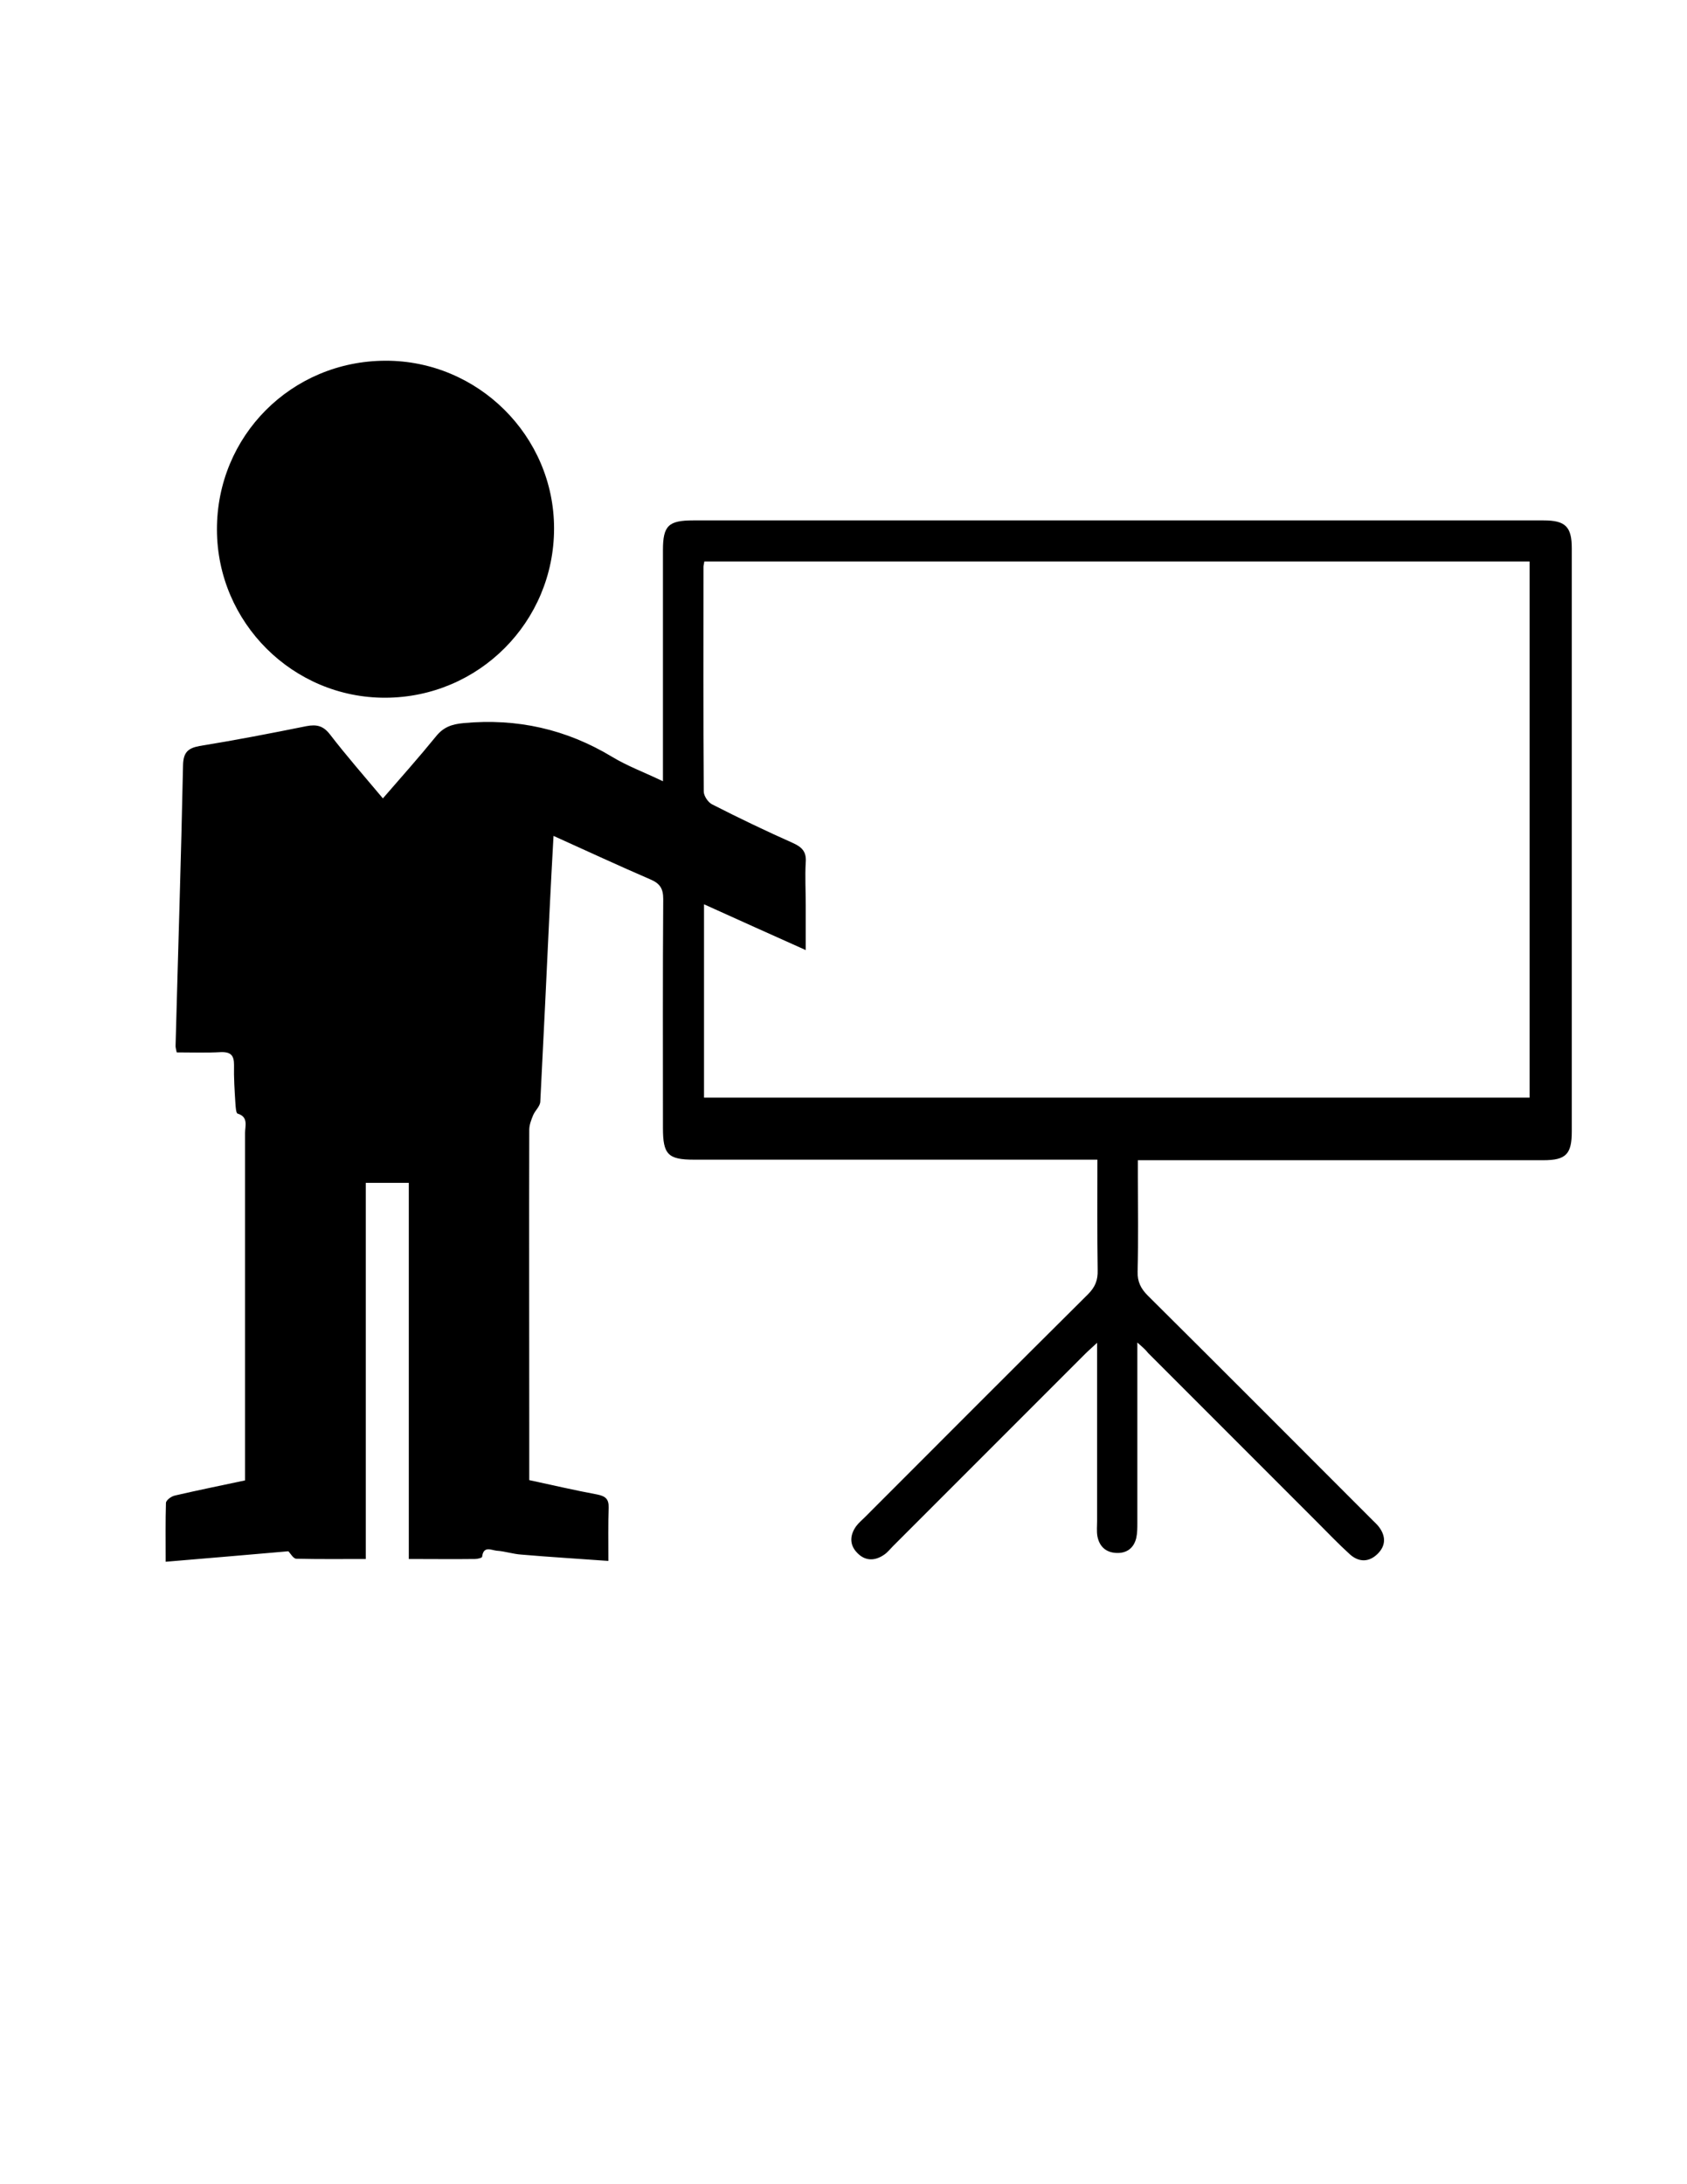 <?xml version="1.0" encoding="utf-8"?>
<!-- Generator: Adobe Illustrator 19.0.0, SVG Export Plug-In . SVG Version: 6.00 Build 0)  -->
<svg version="1.1" id="Calque_1" xmlns="http://www.w3.org/2000/svg" xmlns:xlink="http://www.w3.org/1999/xlink" x="0px" y="0px"
	 viewBox="0 0 612 792" style="enable-background:new 0 0 612 792;" xml:space="preserve">
<g>
	<path d="M412.6,486.8c0,2.9,0,4.6,0,6.4c0,19.7,0,39.3,0,59c0,1.8,0,3.7-0.4,5.5c-0.9,3.7-3.5,5.6-7.3,5.4
		c-3.8-0.2-6.1-2.4-6.8-6.1c-0.3-1.8-0.1-3.7-0.1-5.5c0-21.1,0-42.3,0-64.6c-1.9,1.8-3.2,2.9-4.4,4.1
		c-23.2,23.2-46.4,46.4-69.6,69.6c-1.1,1.1-2,2.3-3.2,3.1c-3.4,2.4-7,2.4-9.9-0.7c-2.8-2.9-2.6-6.4-0.3-9.6c0.9-1.2,2.1-2.2,3.1-3.2
		c27-27,53.9-54,81-80.9c2.6-2.6,3.6-5.1,3.5-8.7c-0.2-13.1-0.1-26.3-0.1-40.1c-2,0-3.7,0-5.3,0c-47,0-94,0-141,0
		c-9.5,0-11.3-1.9-11.3-11.5c0-27.7-0.1-55.3,0.1-83c0-3.7-1.1-5.6-4.6-7.1c-11.6-5-23-10.3-35.2-15.8c-0.5,9.3-1,17.9-1.4,26.5
		c-1.1,23.3-2.2,46.6-3.4,69.9c-0.1,1.7-1.9,3.2-2.6,4.9c-0.7,1.7-1.4,3.5-1.4,5.3c-0.1,35.7,0,71.3,0,107c0,6.6,0,13.3,0,20
		c8.4,1.8,16.5,3.7,24.6,5.2c3,0.6,4.3,1.6,4.2,4.8c-0.2,6-0.1,11.9-0.1,19.3c-10.9-0.8-21.2-1.4-31.6-2.3c-3-0.2-5.9-1.2-8.9-1.4
		c-2-0.2-4.8-1.9-5.3,2.2c0,0.4-1.7,0.8-2.6,0.8c-7.8,0.1-15.6,0-24,0c0-45.5,0-90.7,0-136.4c-5.4,0-10.2,0-15.6,0
		c0,45.4,0,90.5,0,136.4c-8.7,0-16.9,0.1-25.2-0.1c-1.1,0-2.1-1.9-2.9-2.7c-14.6,1.3-29.3,2.5-44.5,3.8c0-8.1-0.1-14.7,0.1-21.3
		c0-1,1.9-2.4,3.2-2.7c8.2-1.9,16.6-3.6,25.5-5.5c0-1.6,0-3.6,0-5.5c0-40.2,0-80.3,0-120.5c0-2.5,1.3-5.8-2.7-7
		c-0.6-0.2-0.7-2.4-0.8-3.7c-0.3-4.7-0.6-9.3-0.5-14c0-3.3-1.1-4.7-4.7-4.6c-5.3,0.3-10.6,0.1-16.1,0.1c-0.2-1.1-0.5-1.9-0.4-2.7
		c0.9-33.8,2-67.6,2.7-101.4c0.1-4.6,1.7-6.2,6-7c13-2.1,25.9-4.6,38.8-7.2c3.7-0.7,6.1-0.1,8.5,3c6,7.8,12.5,15.2,19.2,23.2
		c6.6-7.6,13.1-14.9,19.2-22.4c2.7-3.4,5.7-4.5,10.1-4.9c19.4-1.8,37.2,2.2,53.8,12.2c5.6,3.4,11.9,5.7,18.5,8.9c0-3,0-5.1,0-7.3
		c0-25.5,0-51,0-76.5c0-8.9,2-10.8,11-10.8c102.8,0,205.6,0,308.5,0c7.9,0,10.2,2.3,10.2,10.1c0,70.5,0,141,0,211.5
		c0,8.2-2.1,10.4-10.3,10.4c-46.7,0-93.3,0-140,0c-2.1,0-4.3,0-7.1,0c0,2.3,0,4.1,0,5.9c0,11.5,0.2,23-0.1,34.5
		c-0.1,3.7,1.2,6.2,3.7,8.7c27.2,27,54.3,54.2,81.4,81.3c0.8,0.8,1.7,1.6,2.4,2.5c2.6,3.4,2.6,6.9-0.5,9.9c-3.1,3-6.7,3-9.9,0.2
		c-4.2-3.8-8.1-7.9-12.1-11.9c-20.4-20.4-40.8-40.8-61.2-61.2C415.5,489.3,414.5,488.5,412.6,486.8z M255.4,398
		c100,0,199.7,0,299.5,0c0-65.1,0-129.8,0-194.4c-100.1,0-199.8,0-299.4,0c-0.1,0.9-0.3,1.4-0.3,1.9c0,27.2-0.1,54.3,0.1,81.5
		c0,1.6,1.6,4,3.1,4.7c9.6,4.9,19.4,9.6,29.3,14c3.3,1.5,4.9,3.2,4.6,7c-0.3,5.1,0,10.3,0,15.5c0,5.2,0,10.4,0,16.3
		c-12.8-5.7-24.7-11.1-36.9-16.6C255.4,351.6,255.4,374.6,255.4,398z"/>
	<path d="M139.8,130.8c33.6-0.1,61.2,27.3,61.2,60.8c0,33.9-27.3,61.3-61.2,61.4c-33.5,0.1-61-27.2-61.1-60.9
		C78.6,158.1,105.7,130.9,139.8,130.8z"/>
</g>
</svg>
